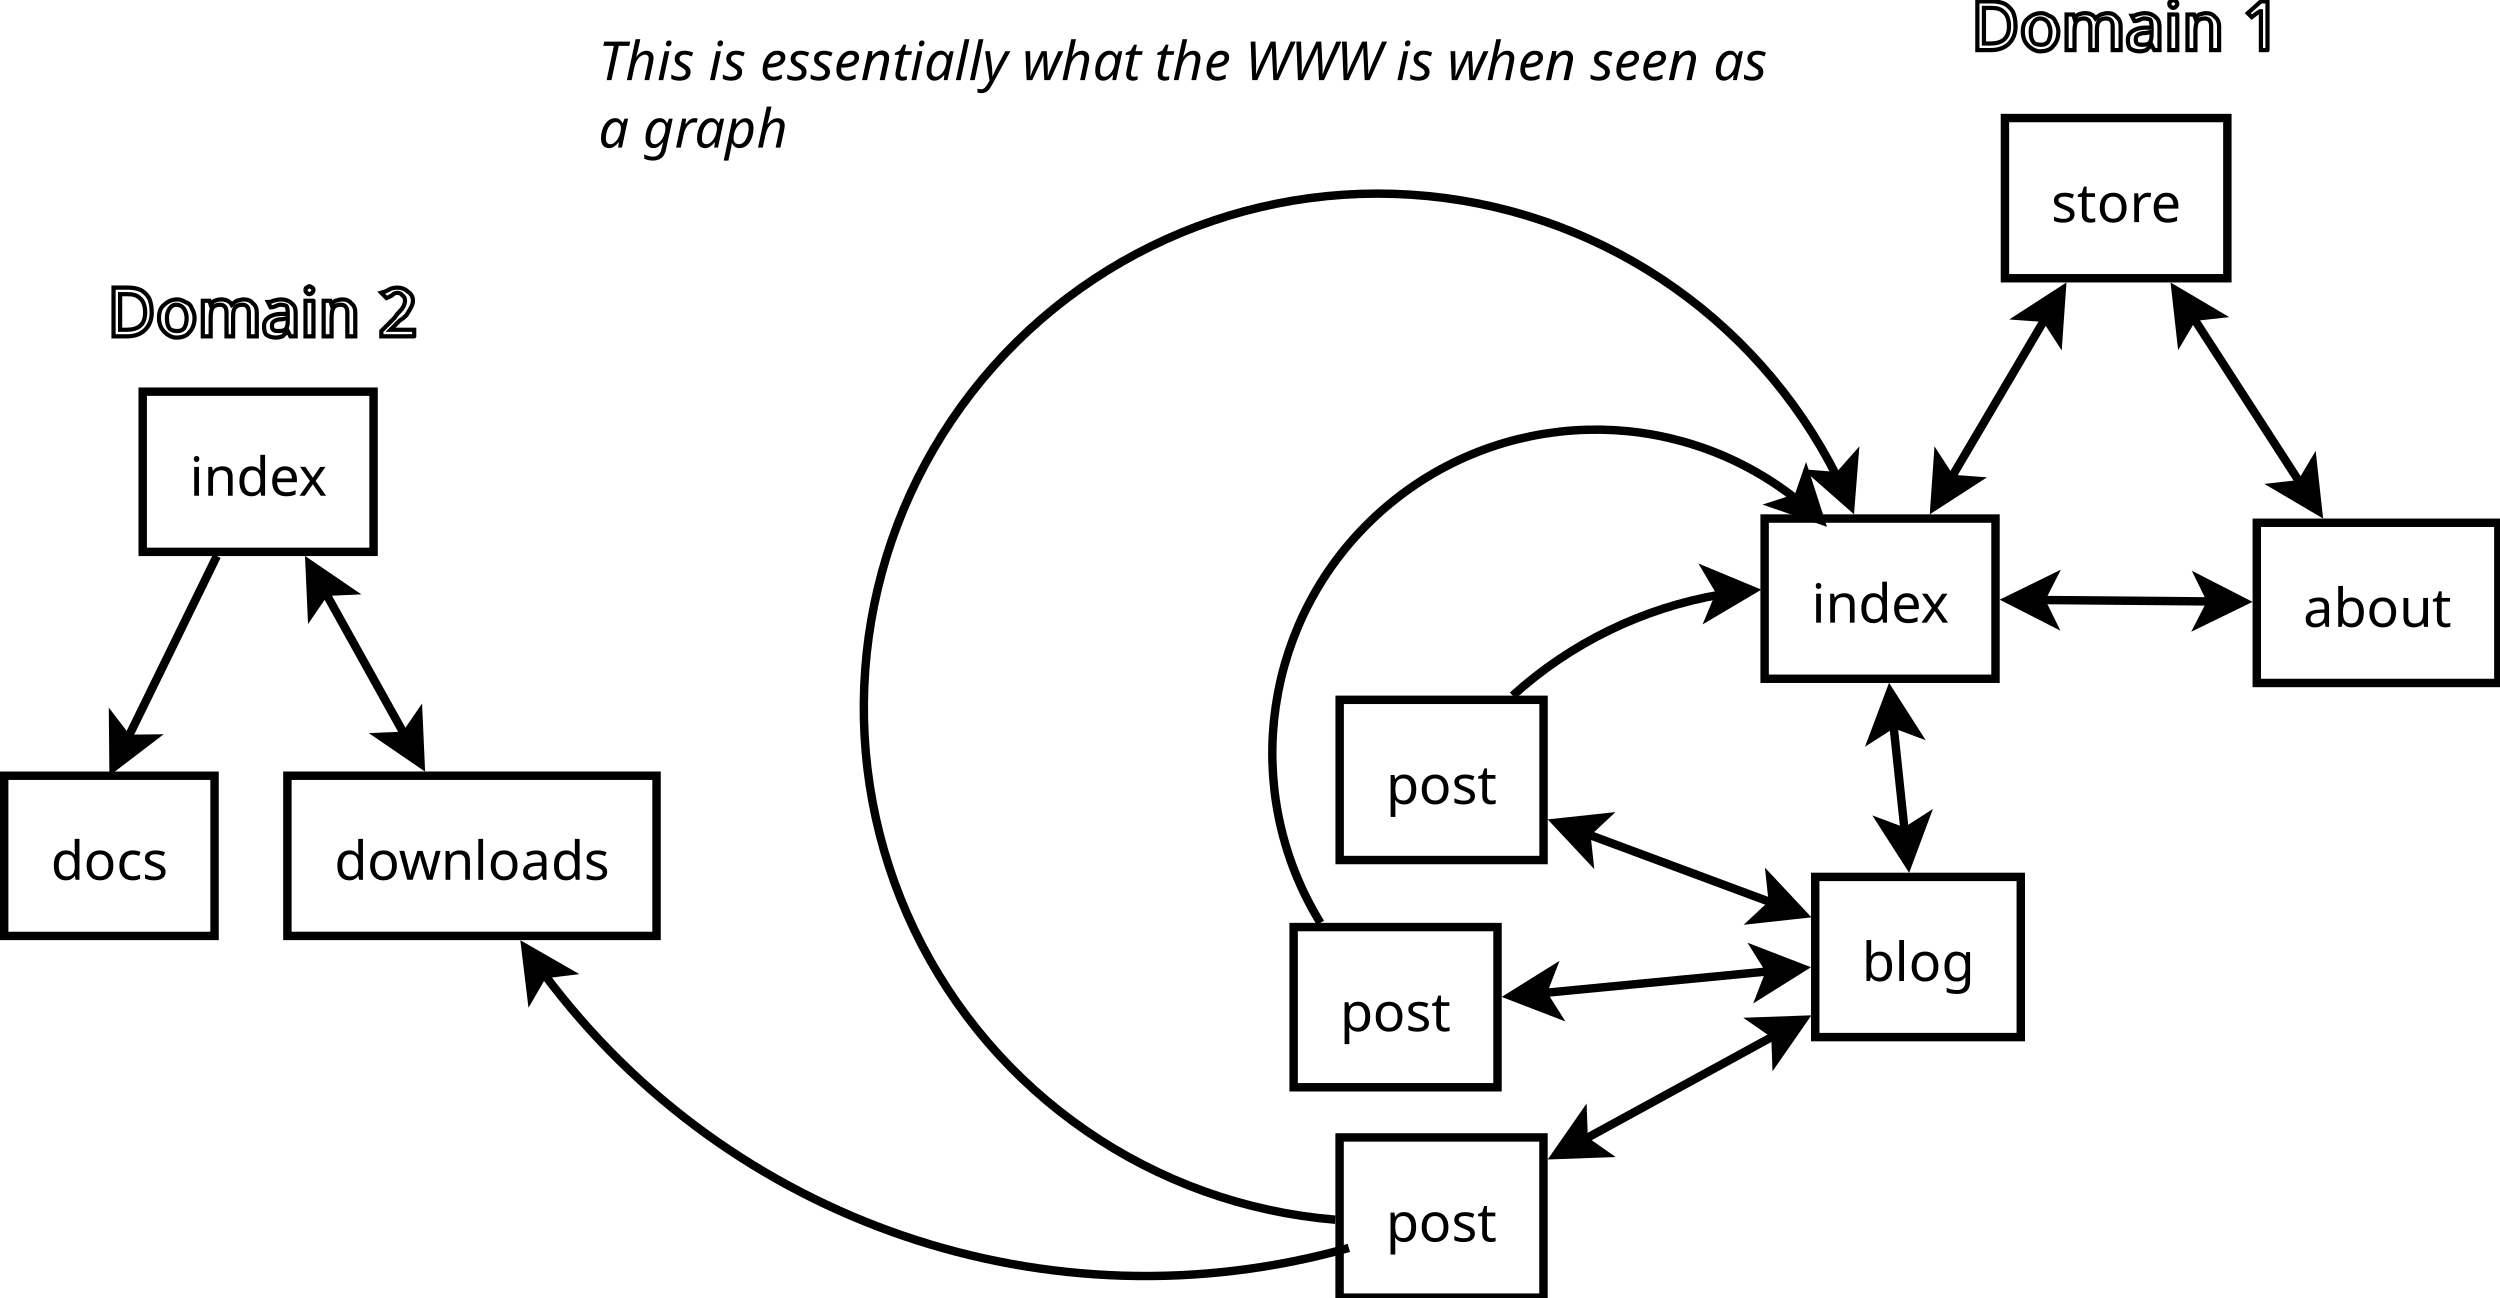 <?xml version="1.0" encoding="UTF-8"?>
<svg xmlns="http://www.w3.org/2000/svg" xmlns:xlink="http://www.w3.org/1999/xlink" width="593" height="308" viewBox="0 0 593 308">
<defs>
<g>
<g id="glyph-0-0">
<path d="M 5.547 -1.891 C 5.547 -1.223 5.297 -0.719 4.797 -0.375 C 4.305 -0.039 3.645 0.125 2.812 0.125 C 2.332 0.125 1.922 0.082 1.578 0 C 1.234 -0.07 0.93 -0.176 0.672 -0.312 L 0.672 -1.328 C 0.941 -1.191 1.27 -1.066 1.656 -0.953 C 2.039 -0.836 2.438 -0.781 2.844 -0.781 C 3.414 -0.781 3.828 -0.867 4.078 -1.047 C 4.336 -1.234 4.469 -1.484 4.469 -1.797 C 4.469 -1.961 4.422 -2.113 4.328 -2.25 C 4.234 -2.383 4.062 -2.52 3.812 -2.656 C 3.57 -2.789 3.227 -2.945 2.781 -3.125 C 2.332 -3.289 1.953 -3.457 1.641 -3.625 C 1.328 -3.801 1.082 -4.008 0.906 -4.25 C 0.738 -4.488 0.656 -4.797 0.656 -5.172 C 0.656 -5.754 0.891 -6.203 1.359 -6.516 C 1.836 -6.828 2.457 -6.984 3.219 -6.984 C 3.645 -6.984 4.035 -6.941 4.391 -6.859 C 4.754 -6.785 5.094 -6.676 5.406 -6.531 L 5.031 -5.625 C 4.738 -5.75 4.43 -5.852 4.109 -5.938 C 3.797 -6.02 3.473 -6.062 3.141 -6.062 C 2.68 -6.062 2.332 -5.988 2.094 -5.844 C 1.852 -5.695 1.734 -5.492 1.734 -5.234 C 1.734 -5.047 1.785 -4.883 1.891 -4.75 C 2.004 -4.625 2.191 -4.5 2.453 -4.375 C 2.711 -4.25 3.062 -4.098 3.5 -3.922 C 3.926 -3.766 4.289 -3.598 4.594 -3.422 C 4.906 -3.254 5.141 -3.047 5.297 -2.797 C 5.461 -2.555 5.547 -2.254 5.547 -1.891 Z M 5.547 -1.891 "/>
</g>
<g id="glyph-0-1">
<path d="M 3.375 -0.797 C 3.551 -0.797 3.727 -0.812 3.906 -0.844 C 4.082 -0.875 4.227 -0.906 4.344 -0.938 L 4.344 -0.078 C 4.219 -0.016 4.047 0.031 3.828 0.062 C 3.609 0.102 3.395 0.125 3.188 0.125 C 2.832 0.125 2.5 0.062 2.188 -0.062 C 1.883 -0.188 1.641 -0.398 1.453 -0.703 C 1.266 -1.016 1.172 -1.445 1.172 -2 L 1.172 -5.984 L 0.203 -5.984 L 0.203 -6.531 L 1.188 -6.969 L 1.641 -8.438 L 2.297 -8.438 L 2.297 -6.859 L 4.281 -6.859 L 4.281 -5.984 L 2.297 -5.984 L 2.297 -2.016 C 2.297 -1.598 2.395 -1.289 2.594 -1.094 C 2.801 -0.895 3.062 -0.797 3.375 -0.797 Z M 3.375 -0.797 "/>
</g>
<g id="glyph-0-2">
<path d="M 7.047 -3.438 C 7.047 -2.301 6.758 -1.422 6.188 -0.797 C 5.613 -0.18 4.836 0.125 3.859 0.125 C 3.242 0.125 2.695 -0.008 2.219 -0.281 C 1.75 -0.562 1.379 -0.969 1.109 -1.5 C 0.836 -2.031 0.703 -2.676 0.703 -3.438 C 0.703 -4.57 0.988 -5.445 1.562 -6.062 C 2.133 -6.676 2.91 -6.984 3.891 -6.984 C 4.516 -6.984 5.062 -6.844 5.531 -6.562 C 6.008 -6.289 6.379 -5.891 6.641 -5.359 C 6.91 -4.836 7.047 -4.195 7.047 -3.438 Z M 1.875 -3.438 C 1.875 -2.633 2.031 -1.992 2.344 -1.516 C 2.664 -1.047 3.176 -0.812 3.875 -0.812 C 4.562 -0.812 5.066 -1.047 5.391 -1.516 C 5.723 -1.992 5.891 -2.633 5.891 -3.438 C 5.891 -4.25 5.723 -4.883 5.391 -5.344 C 5.066 -5.812 4.555 -6.047 3.859 -6.047 C 3.16 -6.047 2.656 -5.812 2.344 -5.344 C 2.031 -4.883 1.875 -4.25 1.875 -3.438 Z M 1.875 -3.438 "/>
</g>
<g id="glyph-0-3">
<path d="M 4.281 -6.984 C 4.414 -6.984 4.555 -6.977 4.703 -6.969 C 4.848 -6.957 4.977 -6.938 5.094 -6.906 L 4.953 -5.875 C 4.836 -5.895 4.711 -5.914 4.578 -5.938 C 4.453 -5.957 4.328 -5.969 4.203 -5.969 C 3.859 -5.969 3.531 -5.867 3.219 -5.672 C 2.914 -5.484 2.672 -5.211 2.484 -4.859 C 2.305 -4.516 2.219 -4.113 2.219 -3.656 L 2.219 0 L 1.094 0 L 1.094 -6.859 L 2.016 -6.859 L 2.141 -5.609 L 2.188 -5.609 C 2.406 -5.984 2.691 -6.305 3.047 -6.578 C 3.398 -6.848 3.812 -6.984 4.281 -6.984 Z M 4.281 -6.984 "/>
</g>
<g id="glyph-0-4">
<path d="M 3.734 -6.984 C 4.328 -6.984 4.832 -6.852 5.25 -6.594 C 5.676 -6.344 6 -5.984 6.219 -5.516 C 6.445 -5.055 6.562 -4.516 6.562 -3.891 L 6.562 -3.219 L 1.875 -3.219 C 1.883 -2.438 2.078 -1.844 2.453 -1.438 C 2.836 -1.031 3.375 -0.828 4.062 -0.828 C 4.488 -0.828 4.867 -0.867 5.203 -0.953 C 5.547 -1.035 5.895 -1.156 6.25 -1.312 L 6.25 -0.312 C 5.906 -0.164 5.562 -0.055 5.219 0.016 C 4.875 0.086 4.469 0.125 4 0.125 C 3.352 0.125 2.781 -0.004 2.281 -0.266 C 1.781 -0.535 1.391 -0.93 1.109 -1.453 C 0.836 -1.973 0.703 -2.613 0.703 -3.375 C 0.703 -4.125 0.828 -4.766 1.078 -5.297 C 1.328 -5.836 1.68 -6.254 2.141 -6.547 C 2.598 -6.836 3.129 -6.984 3.734 -6.984 Z M 3.719 -6.062 C 3.188 -6.062 2.766 -5.891 2.453 -5.547 C 2.141 -5.203 1.953 -4.723 1.891 -4.109 L 5.391 -4.109 C 5.379 -4.691 5.238 -5.16 4.969 -5.516 C 4.707 -5.879 4.289 -6.062 3.719 -6.062 Z M 3.719 -6.062 "/>
</g>
<g id="glyph-0-5">
<path d="M 1.656 -9.438 C 1.832 -9.438 1.984 -9.375 2.109 -9.25 C 2.242 -9.133 2.312 -8.957 2.312 -8.719 C 2.312 -8.477 2.242 -8.297 2.109 -8.172 C 1.984 -8.055 1.832 -8 1.656 -8 C 1.469 -8 1.312 -8.055 1.188 -8.172 C 1.062 -8.297 1 -8.477 1 -8.719 C 1 -8.957 1.062 -9.133 1.188 -9.25 C 1.312 -9.375 1.469 -9.438 1.656 -9.438 Z M 2.219 -6.859 L 2.219 0 L 1.094 0 L 1.094 -6.859 Z M 2.219 -6.859 "/>
</g>
<g id="glyph-0-6">
<path d="M 4.391 -6.984 C 5.211 -6.984 5.832 -6.785 6.25 -6.391 C 6.664 -5.992 6.875 -5.352 6.875 -4.469 L 6.875 0 L 5.766 0 L 5.766 -4.391 C 5.766 -5.492 5.25 -6.047 4.219 -6.047 C 3.457 -6.047 2.93 -5.832 2.641 -5.406 C 2.359 -4.977 2.219 -4.363 2.219 -3.562 L 2.219 0 L 1.094 0 L 1.094 -6.859 L 2 -6.859 L 2.156 -5.922 L 2.234 -5.922 C 2.453 -6.285 2.754 -6.551 3.141 -6.719 C 3.535 -6.895 3.953 -6.984 4.391 -6.984 Z M 4.391 -6.984 "/>
</g>
<g id="glyph-0-7">
<path d="M 3.516 0.125 C 2.66 0.125 1.977 -0.172 1.469 -0.766 C 0.957 -1.359 0.703 -2.242 0.703 -3.422 C 0.703 -4.598 0.957 -5.484 1.469 -6.078 C 1.988 -6.68 2.676 -6.984 3.531 -6.984 C 4.062 -6.984 4.492 -6.883 4.828 -6.688 C 5.172 -6.5 5.445 -6.258 5.656 -5.969 L 5.734 -5.969 C 5.723 -6.082 5.707 -6.25 5.688 -6.469 C 5.664 -6.688 5.656 -6.859 5.656 -6.984 L 5.656 -9.719 L 6.781 -9.719 L 6.781 0 L 5.875 0 L 5.703 -0.922 L 5.656 -0.922 C 5.445 -0.629 5.172 -0.379 4.828 -0.172 C 4.492 0.023 4.055 0.125 3.516 0.125 Z M 3.703 -0.812 C 4.422 -0.812 4.926 -1.008 5.219 -1.406 C 5.52 -1.801 5.672 -2.398 5.672 -3.203 L 5.672 -3.406 C 5.672 -4.258 5.531 -4.91 5.25 -5.359 C 4.969 -5.816 4.445 -6.047 3.688 -6.047 C 3.082 -6.047 2.629 -5.805 2.328 -5.328 C 2.023 -4.848 1.875 -4.203 1.875 -3.391 C 1.875 -2.566 2.023 -1.93 2.328 -1.484 C 2.629 -1.035 3.086 -0.812 3.703 -0.812 Z M 3.703 -0.812 "/>
</g>
<g id="glyph-0-8">
<path d="M 2.719 -3.5 L 0.344 -6.859 L 1.625 -6.859 L 3.391 -4.281 L 5.141 -6.859 L 6.406 -6.859 L 4.047 -3.5 L 6.547 0 L 5.266 0 L 3.391 -2.734 L 1.5 0 L 0.234 0 Z M 2.719 -3.5 "/>
</g>
<g id="glyph-0-9">
<path d="M 3.688 -6.969 C 4.52 -6.969 5.133 -6.785 5.531 -6.422 C 5.938 -6.055 6.141 -5.473 6.141 -4.672 L 6.141 0 L 5.328 0 L 5.109 -0.969 L 5.062 -0.969 C 4.758 -0.594 4.441 -0.316 4.109 -0.141 C 3.785 0.035 3.332 0.125 2.75 0.125 C 2.125 0.125 1.609 -0.035 1.203 -0.359 C 0.797 -0.691 0.594 -1.207 0.594 -1.906 C 0.594 -2.594 0.859 -3.117 1.391 -3.484 C 1.93 -3.859 2.758 -4.062 3.875 -4.094 L 5.047 -4.141 L 5.047 -4.547 C 5.047 -5.117 4.922 -5.516 4.672 -5.734 C 4.422 -5.953 4.07 -6.062 3.625 -6.062 C 3.258 -6.062 2.914 -6.008 2.594 -5.906 C 2.27 -5.801 1.969 -5.68 1.688 -5.547 L 1.344 -6.391 C 1.645 -6.547 2 -6.68 2.406 -6.797 C 2.812 -6.91 3.238 -6.969 3.688 -6.969 Z M 4.016 -3.312 C 3.16 -3.281 2.566 -3.145 2.234 -2.906 C 1.91 -2.664 1.75 -2.328 1.75 -1.891 C 1.75 -1.504 1.863 -1.223 2.094 -1.047 C 2.332 -0.867 2.633 -0.781 3 -0.781 C 3.582 -0.781 4.066 -0.938 4.453 -1.25 C 4.836 -1.57 5.031 -2.066 5.031 -2.734 L 5.031 -3.359 Z M 4.016 -3.312 "/>
</g>
<g id="glyph-0-10">
<path d="M 2.219 -7.359 C 2.219 -7.066 2.207 -6.797 2.188 -6.547 C 2.176 -6.297 2.164 -6.098 2.156 -5.953 L 2.219 -5.953 C 2.414 -6.242 2.68 -6.484 3.016 -6.672 C 3.359 -6.867 3.801 -6.969 4.344 -6.969 C 5.195 -6.969 5.879 -6.672 6.391 -6.078 C 6.91 -5.492 7.172 -4.609 7.172 -3.422 C 7.172 -2.242 6.91 -1.359 6.391 -0.766 C 5.867 -0.172 5.188 0.125 4.344 0.125 C 3.801 0.125 3.359 0.031 3.016 -0.156 C 2.68 -0.352 2.414 -0.594 2.219 -0.875 L 2.125 -0.875 L 1.891 0 L 1.094 0 L 1.094 -9.719 L 2.219 -9.719 Z M 4.141 -6.047 C 3.422 -6.047 2.922 -5.832 2.641 -5.406 C 2.359 -4.988 2.219 -4.344 2.219 -3.469 L 2.219 -3.422 C 2.219 -2.578 2.352 -1.93 2.625 -1.484 C 2.906 -1.035 3.422 -0.812 4.172 -0.812 C 4.785 -0.812 5.242 -1.035 5.547 -1.484 C 5.848 -1.93 6 -2.582 6 -3.438 C 6 -5.176 5.379 -6.047 4.141 -6.047 Z M 4.141 -6.047 "/>
</g>
<g id="glyph-0-11">
<path d="M 6.828 -6.859 L 6.828 0 L 5.906 0 L 5.734 -0.906 L 5.688 -0.906 C 5.457 -0.551 5.145 -0.289 4.75 -0.125 C 4.363 0.039 3.945 0.125 3.5 0.125 C 2.676 0.125 2.055 -0.07 1.641 -0.469 C 1.223 -0.863 1.016 -1.5 1.016 -2.375 L 1.016 -6.859 L 2.156 -6.859 L 2.156 -2.438 C 2.156 -1.352 2.66 -0.812 3.672 -0.812 C 4.43 -0.812 4.957 -1.02 5.25 -1.438 C 5.539 -1.863 5.688 -2.477 5.688 -3.281 L 5.688 -6.859 Z M 6.828 -6.859 "/>
</g>
<g id="glyph-0-12">
<path d="M 2.219 0 L 1.094 0 L 1.094 -9.719 L 2.219 -9.719 Z M 2.219 0 "/>
</g>
<g id="glyph-0-13">
<path d="M 3.516 -6.984 C 3.973 -6.984 4.379 -6.895 4.734 -6.719 C 5.098 -6.551 5.41 -6.297 5.672 -5.953 L 5.734 -5.953 L 5.891 -6.859 L 6.781 -6.859 L 6.781 0.109 C 6.781 1.098 6.531 1.836 6.031 2.328 C 5.531 2.828 4.758 3.078 3.719 3.078 C 2.707 3.078 1.879 2.93 1.234 2.641 L 1.234 1.594 C 1.91 1.957 2.758 2.141 3.781 2.141 C 4.363 2.141 4.82 1.961 5.156 1.609 C 5.5 1.266 5.672 0.797 5.672 0.203 L 5.672 -0.062 C 5.672 -0.164 5.672 -0.312 5.672 -0.5 C 5.68 -0.695 5.691 -0.832 5.703 -0.906 L 5.656 -0.906 C 5.195 -0.219 4.488 0.125 3.531 0.125 C 2.645 0.125 1.953 -0.18 1.453 -0.797 C 0.953 -1.422 0.703 -2.297 0.703 -3.422 C 0.703 -4.516 0.953 -5.379 1.453 -6.016 C 1.953 -6.66 2.641 -6.984 3.516 -6.984 Z M 3.672 -6.047 C 3.098 -6.047 2.656 -5.816 2.344 -5.359 C 2.031 -4.898 1.875 -4.25 1.875 -3.406 C 1.875 -2.562 2.023 -1.914 2.328 -1.469 C 2.641 -1.02 3.098 -0.797 3.703 -0.797 C 4.391 -0.797 4.891 -0.977 5.203 -1.344 C 5.523 -1.719 5.688 -2.316 5.688 -3.141 L 5.688 -3.422 C 5.688 -4.359 5.52 -5.031 5.188 -5.438 C 4.863 -5.844 4.359 -6.047 3.672 -6.047 Z M 3.672 -6.047 "/>
</g>
<g id="glyph-0-14">
<path d="M 4.344 -6.984 C 5.195 -6.984 5.879 -6.688 6.391 -6.094 C 6.91 -5.508 7.172 -4.625 7.172 -3.438 C 7.172 -2.27 6.91 -1.383 6.391 -0.781 C 5.879 -0.176 5.195 0.125 4.344 0.125 C 3.812 0.125 3.375 0.023 3.031 -0.172 C 2.688 -0.367 2.414 -0.602 2.219 -0.875 L 2.141 -0.875 C 2.148 -0.727 2.164 -0.539 2.188 -0.312 C 2.207 -0.094 2.219 0.094 2.219 0.25 L 2.219 3.078 L 1.094 3.078 L 1.094 -6.859 L 2.016 -6.859 L 2.156 -5.922 L 2.219 -5.922 C 2.414 -6.223 2.68 -6.473 3.016 -6.672 C 3.348 -6.879 3.789 -6.984 4.344 -6.984 Z M 4.141 -6.047 C 3.441 -6.047 2.945 -5.848 2.656 -5.453 C 2.375 -5.055 2.227 -4.457 2.219 -3.656 L 2.219 -3.438 C 2.219 -2.594 2.352 -1.941 2.625 -1.484 C 2.906 -1.035 3.422 -0.812 4.172 -0.812 C 4.586 -0.812 4.93 -0.926 5.203 -1.156 C 5.473 -1.383 5.672 -1.695 5.797 -2.094 C 5.93 -2.488 6 -2.941 6 -3.453 C 6 -4.234 5.848 -4.859 5.547 -5.328 C 5.242 -5.805 4.773 -6.047 4.141 -6.047 Z M 4.141 -6.047 "/>
</g>
<g id="glyph-0-15">
<path d="M 3.844 0.125 C 3.238 0.125 2.695 0.004 2.219 -0.234 C 1.75 -0.484 1.379 -0.867 1.109 -1.391 C 0.836 -1.91 0.703 -2.578 0.703 -3.391 C 0.703 -4.234 0.844 -4.922 1.125 -5.453 C 1.406 -5.984 1.785 -6.367 2.266 -6.609 C 2.754 -6.859 3.305 -6.984 3.922 -6.984 C 4.266 -6.984 4.598 -6.945 4.922 -6.875 C 5.242 -6.801 5.508 -6.711 5.719 -6.609 L 5.375 -5.688 C 5.164 -5.758 4.926 -5.828 4.656 -5.891 C 4.383 -5.961 4.129 -6 3.891 -6 C 2.547 -6 1.875 -5.133 1.875 -3.406 C 1.875 -2.57 2.035 -1.938 2.359 -1.5 C 2.691 -1.062 3.18 -0.844 3.828 -0.844 C 4.203 -0.844 4.531 -0.879 4.812 -0.953 C 5.102 -1.035 5.367 -1.129 5.609 -1.234 L 5.609 -0.25 C 5.379 -0.125 5.125 -0.031 4.844 0.031 C 4.562 0.094 4.227 0.125 3.844 0.125 Z M 3.844 0.125 "/>
</g>
<g id="glyph-0-16">
<path d="M 5.516 -3.875 C 5.398 -4.227 5.301 -4.57 5.219 -4.906 C 5.145 -5.238 5.086 -5.5 5.047 -5.688 L 4.984 -5.688 C 4.953 -5.5 4.895 -5.238 4.812 -4.906 C 4.738 -4.57 4.645 -4.223 4.531 -3.859 L 3.297 -0.016 L 2.016 -0.016 L 0.141 -6.875 L 1.312 -6.875 L 2.25 -3.219 C 2.344 -2.844 2.43 -2.469 2.516 -2.094 C 2.609 -1.719 2.672 -1.41 2.703 -1.172 L 2.75 -1.172 C 2.781 -1.305 2.816 -1.477 2.859 -1.688 C 2.91 -1.906 2.969 -2.129 3.031 -2.359 C 3.094 -2.598 3.156 -2.812 3.219 -3 L 4.422 -6.875 L 5.656 -6.875 L 6.828 -3 C 6.922 -2.719 7.016 -2.406 7.109 -2.062 C 7.203 -1.719 7.266 -1.422 7.297 -1.172 L 7.344 -1.172 C 7.375 -1.391 7.43 -1.688 7.516 -2.062 C 7.609 -2.438 7.707 -2.82 7.812 -3.219 L 8.766 -6.875 L 9.922 -6.875 L 8.016 -0.016 L 6.688 -0.016 Z M 5.516 -3.875 "/>
</g>
<g id="glyph-1-0">
<path d="M 1.938 0 L 3.656 -8.125 L 1.156 -8.125 L 1.375 -9.141 L 7.531 -9.141 L 7.328 -8.125 L 4.828 -8.125 L 3.094 0 Z M 1.938 0 "/>
</g>
<g id="glyph-1-1">
<path d="M 0.359 0 L 2.422 -9.719 L 3.547 -9.719 L 3 -7.203 C 2.945 -6.953 2.879 -6.688 2.797 -6.406 C 2.723 -6.125 2.648 -5.848 2.578 -5.578 L 2.656 -5.578 C 2.812 -5.797 3 -6.008 3.219 -6.219 C 3.445 -6.438 3.703 -6.613 3.984 -6.75 C 4.273 -6.895 4.602 -6.969 4.969 -6.969 C 5.5 -6.969 5.914 -6.82 6.219 -6.531 C 6.531 -6.238 6.688 -5.801 6.688 -5.219 C 6.688 -5.062 6.672 -4.895 6.641 -4.719 C 6.617 -4.551 6.586 -4.367 6.547 -4.172 L 5.656 0 L 4.531 0 L 5.438 -4.297 C 5.508 -4.68 5.547 -4.961 5.547 -5.141 C 5.547 -5.422 5.473 -5.641 5.328 -5.797 C 5.191 -5.961 4.969 -6.047 4.656 -6.047 C 4.363 -6.047 4.051 -5.941 3.719 -5.734 C 3.383 -5.535 3.07 -5.207 2.781 -4.75 C 2.5 -4.301 2.273 -3.703 2.109 -2.953 L 1.484 0 Z M 0.359 0 "/>
</g>
<g id="glyph-1-2">
<path d="M 2.719 -8 C 2.539 -8 2.395 -8.051 2.281 -8.156 C 2.164 -8.258 2.109 -8.406 2.109 -8.594 C 2.109 -8.82 2.176 -9.016 2.312 -9.172 C 2.445 -9.336 2.629 -9.422 2.859 -9.422 C 3.254 -9.422 3.453 -9.227 3.453 -8.844 C 3.453 -8.582 3.375 -8.375 3.219 -8.219 C 3.07 -8.07 2.906 -8 2.719 -8 Z M 0.359 0 L 1.812 -6.859 L 2.938 -6.859 L 1.484 0 Z M 0.359 0 "/>
</g>
<g id="glyph-1-3">
<path d="M 1.984 0.125 C 1.566 0.125 1.203 0.082 0.891 0 C 0.578 -0.07 0.301 -0.176 0.062 -0.312 L 0.062 -1.344 C 0.281 -1.207 0.555 -1.082 0.891 -0.969 C 1.234 -0.852 1.582 -0.797 1.938 -0.797 C 2.445 -0.797 2.832 -0.895 3.094 -1.094 C 3.363 -1.289 3.5 -1.551 3.5 -1.875 C 3.5 -2.113 3.414 -2.316 3.25 -2.484 C 3.082 -2.648 2.781 -2.859 2.344 -3.109 C 1.852 -3.379 1.484 -3.66 1.234 -3.953 C 0.992 -4.242 0.875 -4.609 0.875 -5.047 C 0.875 -5.617 1.082 -6.082 1.5 -6.438 C 1.926 -6.801 2.492 -6.984 3.203 -6.984 C 3.617 -6.984 4.004 -6.93 4.359 -6.828 C 4.711 -6.734 5.016 -6.629 5.266 -6.516 L 4.906 -5.625 C 4.688 -5.719 4.441 -5.812 4.172 -5.906 C 3.898 -6 3.578 -6.047 3.203 -6.047 C 2.836 -6.047 2.547 -5.957 2.328 -5.781 C 2.109 -5.602 2 -5.379 2 -5.109 C 2 -4.879 2.07 -4.68 2.219 -4.516 C 2.363 -4.359 2.664 -4.156 3.125 -3.906 C 3.414 -3.727 3.676 -3.555 3.906 -3.391 C 4.133 -3.223 4.312 -3.023 4.438 -2.797 C 4.57 -2.578 4.641 -2.305 4.641 -1.984 C 4.641 -1.297 4.398 -0.77 3.922 -0.406 C 3.441 -0.051 2.797 0.125 1.984 0.125 Z M 1.984 0.125 "/>
</g>
<g id="glyph-1-4">
</g>
<g id="glyph-1-5">
<path d="M 3.094 0.125 C 2.301 0.125 1.688 -0.102 1.25 -0.562 C 0.82 -1.031 0.609 -1.66 0.609 -2.453 C 0.609 -3.004 0.688 -3.547 0.844 -4.078 C 1.008 -4.609 1.238 -5.094 1.531 -5.531 C 1.832 -5.969 2.191 -6.316 2.609 -6.578 C 3.035 -6.848 3.516 -6.984 4.047 -6.984 C 4.691 -6.984 5.176 -6.844 5.5 -6.562 C 5.832 -6.281 6 -5.891 6 -5.391 C 6 -4.941 5.859 -4.535 5.578 -4.172 C 5.305 -3.805 4.875 -3.516 4.281 -3.297 C 3.695 -3.078 2.938 -2.969 2 -2.969 L 1.781 -2.969 C 1.77 -2.895 1.758 -2.812 1.75 -2.719 C 1.75 -2.633 1.75 -2.562 1.75 -2.5 C 1.75 -1.977 1.875 -1.566 2.125 -1.266 C 2.383 -0.961 2.773 -0.812 3.297 -0.812 C 3.617 -0.812 3.926 -0.859 4.219 -0.953 C 4.508 -1.047 4.828 -1.172 5.172 -1.328 L 5.172 -0.375 C 4.848 -0.227 4.531 -0.109 4.219 -0.016 C 3.906 0.078 3.531 0.125 3.094 0.125 Z M 2.031 -3.875 C 2.539 -3.875 3.016 -3.914 3.453 -4 C 3.891 -4.094 4.238 -4.242 4.5 -4.453 C 4.77 -4.66 4.906 -4.941 4.906 -5.297 C 4.906 -5.516 4.828 -5.691 4.672 -5.828 C 4.523 -5.973 4.297 -6.047 3.984 -6.047 C 3.566 -6.047 3.172 -5.852 2.797 -5.469 C 2.422 -5.094 2.133 -4.562 1.938 -3.875 Z M 2.031 -3.875 "/>
</g>
<g id="glyph-1-6">
<path d="M 0.312 0 L 1.781 -6.891 L 2.781 -6.891 L 2.641 -5.625 L 2.656 -5.625 C 2.812 -5.844 3 -6.055 3.219 -6.266 C 3.438 -6.484 3.691 -6.664 3.984 -6.812 C 4.273 -6.957 4.602 -7.031 4.969 -7.031 C 5.52 -7.031 5.953 -6.875 6.266 -6.562 C 6.578 -6.258 6.734 -5.836 6.734 -5.297 C 6.734 -5.098 6.719 -4.895 6.688 -4.688 C 6.656 -4.488 6.625 -4.312 6.594 -4.156 L 5.688 0 L 4.484 0 L 5.406 -4.312 C 5.445 -4.508 5.477 -4.672 5.5 -4.797 C 5.52 -4.93 5.531 -5.062 5.531 -5.188 C 5.531 -5.727 5.238 -6 4.656 -6 C 4.375 -6 4.066 -5.898 3.734 -5.703 C 3.41 -5.504 3.102 -5.18 2.812 -4.734 C 2.531 -4.297 2.312 -3.703 2.156 -2.953 L 1.516 0 Z M 0.312 0 "/>
</g>
<g id="glyph-1-7">
<path d="M 2.375 0.125 C 1.906 0.125 1.516 0.016 1.203 -0.203 C 0.891 -0.422 0.734 -0.812 0.734 -1.375 C 0.734 -1.645 0.77 -1.945 0.844 -2.281 L 1.625 -6 L 0.562 -6 L 0.672 -6.516 L 1.812 -7 L 2.609 -8.422 L 3.281 -8.422 L 2.938 -6.859 L 4.656 -6.859 L 4.484 -6 L 2.766 -6 L 1.969 -2.266 C 1.945 -2.148 1.922 -2.02 1.891 -1.875 C 1.867 -1.738 1.859 -1.613 1.859 -1.5 C 1.859 -1.301 1.91 -1.133 2.016 -1 C 2.117 -0.863 2.289 -0.797 2.531 -0.797 C 2.688 -0.797 2.836 -0.812 2.984 -0.844 C 3.129 -0.875 3.281 -0.91 3.438 -0.953 L 3.438 -0.109 C 3.332 -0.055 3.176 -0.004 2.969 0.047 C 2.758 0.098 2.562 0.125 2.375 0.125 Z M 2.375 0.125 "/>
</g>
<g id="glyph-1-8">
<path d="M 2.469 0.125 C 1.926 0.125 1.477 -0.07 1.125 -0.469 C 0.781 -0.863 0.609 -1.445 0.609 -2.219 C 0.609 -2.852 0.691 -3.457 0.859 -4.031 C 1.023 -4.613 1.258 -5.125 1.562 -5.562 C 1.863 -6 2.219 -6.344 2.625 -6.594 C 3.031 -6.852 3.484 -6.984 3.984 -6.984 C 4.43 -6.984 4.797 -6.863 5.078 -6.625 C 5.359 -6.383 5.566 -6.109 5.703 -5.797 L 5.766 -5.797 L 6.188 -6.859 L 7.031 -6.859 L 5.578 0 L 4.688 0 L 4.844 -1.266 L 4.797 -1.266 C 4.504 -0.891 4.16 -0.562 3.766 -0.281 C 3.379 -0.008 2.945 0.125 2.469 0.125 Z M 2.844 -0.812 C 3.156 -0.812 3.461 -0.926 3.766 -1.156 C 4.066 -1.383 4.344 -1.691 4.594 -2.078 C 4.844 -2.473 5.031 -2.914 5.156 -3.406 C 5.227 -3.656 5.273 -3.883 5.297 -4.094 C 5.316 -4.301 5.328 -4.492 5.328 -4.672 C 5.328 -5.066 5.211 -5.395 4.984 -5.656 C 4.766 -5.914 4.469 -6.047 4.094 -6.047 C 3.758 -6.047 3.453 -5.938 3.172 -5.719 C 2.891 -5.508 2.641 -5.223 2.422 -4.859 C 2.211 -4.504 2.051 -4.094 1.938 -3.625 C 1.82 -3.164 1.766 -2.688 1.766 -2.188 C 1.766 -1.727 1.859 -1.383 2.047 -1.156 C 2.234 -0.926 2.5 -0.812 2.844 -0.812 Z M 2.844 -0.812 "/>
</g>
<g id="glyph-1-9">
<path d="M 0.344 0 L 2.422 -9.719 L 3.547 -9.719 L 1.469 0 Z M 0.344 0 "/>
</g>
<g id="glyph-1-10">
<path d="M -0.312 3.078 C -0.52 3.078 -0.691 3.062 -0.828 3.031 C -0.961 3.008 -1.086 2.977 -1.203 2.938 L -1.203 2.031 C -1.086 2.062 -0.957 2.086 -0.812 2.109 C -0.676 2.141 -0.535 2.156 -0.391 2.156 C -0.035 2.156 0.258 2.047 0.5 1.828 C 0.75 1.617 0.984 1.305 1.203 0.891 L 1.656 0.109 L 0.609 -6.859 L 1.734 -6.859 L 2.188 -3.469 C 2.227 -3.195 2.258 -2.895 2.281 -2.562 C 2.301 -2.238 2.316 -1.926 2.328 -1.625 C 2.348 -1.332 2.359 -1.098 2.359 -0.922 L 2.391 -0.922 C 2.453 -1.055 2.539 -1.258 2.656 -1.531 C 2.77 -1.801 2.895 -2.082 3.031 -2.375 C 3.164 -2.664 3.285 -2.906 3.391 -3.094 L 5.391 -6.859 L 6.594 -6.859 L 2.234 1.156 C 1.898 1.789 1.539 2.27 1.156 2.594 C 0.781 2.914 0.289 3.078 -0.312 3.078 Z M -0.312 3.078 "/>
</g>
<g id="glyph-1-11">
<path d="M 1.016 0 L 0.734 -6.859 L 1.828 -6.859 L 1.938 -3.203 C 1.945 -2.734 1.941 -2.305 1.922 -1.922 C 1.91 -1.547 1.895 -1.234 1.875 -0.984 L 1.938 -0.984 C 2 -1.16 2.078 -1.367 2.172 -1.609 C 2.266 -1.859 2.363 -2.102 2.469 -2.344 C 2.582 -2.594 2.68 -2.805 2.766 -2.984 L 4.562 -6.859 L 5.781 -6.859 L 6 -3.188 C 6.008 -2.875 6.02 -2.508 6.031 -2.094 C 6.039 -1.676 6.035 -1.305 6.016 -0.984 L 6.062 -0.984 C 6.176 -1.305 6.316 -1.688 6.484 -2.125 C 6.66 -2.57 6.848 -3.031 7.047 -3.5 L 8.547 -6.859 L 9.734 -6.859 L 6.562 0 L 5.203 0 L 5.016 -3.719 C 4.992 -4.051 4.984 -4.375 4.984 -4.688 C 4.992 -5.008 5 -5.367 5 -5.766 L 4.953 -5.766 C 4.836 -5.453 4.723 -5.16 4.609 -4.891 C 4.492 -4.617 4.336 -4.27 4.141 -3.844 L 2.344 0 Z M 1.016 0 "/>
</g>
<g id="glyph-1-12">
<path d="M 1.75 0 L 1.375 -9.141 L 2.5 -9.141 L 2.672 -3.578 C 2.691 -3.223 2.691 -2.859 2.672 -2.484 C 2.66 -2.109 2.645 -1.75 2.625 -1.406 L 2.656 -1.406 C 2.781 -1.738 2.926 -2.117 3.094 -2.547 C 3.27 -2.984 3.445 -3.391 3.625 -3.766 L 6.125 -9.141 L 7.297 -9.141 L 7.547 -3.781 C 7.578 -3.383 7.594 -2.969 7.594 -2.531 C 7.602 -2.094 7.602 -1.719 7.594 -1.406 L 7.641 -1.406 C 7.754 -1.727 7.879 -2.082 8.016 -2.469 C 8.148 -2.852 8.297 -3.234 8.453 -3.609 L 10.859 -9.141 L 12.062 -9.141 L 7.922 0 L 6.75 0 L 6.469 -5.891 C 6.457 -6.172 6.445 -6.469 6.438 -6.781 C 6.426 -7.102 6.422 -7.398 6.422 -7.672 L 6.391 -7.672 C 6.297 -7.41 6.191 -7.145 6.078 -6.875 C 5.973 -6.613 5.82 -6.27 5.625 -5.844 L 2.938 0 Z M 1.75 0 "/>
</g>
<g id="glyph-1-13">
<path d="M 2.375 3.078 C 1.957 3.078 1.57 3.035 1.219 2.953 C 0.863 2.867 0.562 2.766 0.312 2.641 L 0.312 1.594 C 0.539 1.727 0.844 1.852 1.219 1.969 C 1.602 2.082 1.977 2.141 2.344 2.141 C 2.875 2.141 3.305 2.008 3.641 1.75 C 3.984 1.5 4.223 1.07 4.359 0.469 L 4.484 -0.016 C 4.523 -0.211 4.578 -0.43 4.641 -0.672 C 4.703 -0.91 4.754 -1.109 4.797 -1.266 L 4.75 -1.266 C 4.457 -0.891 4.125 -0.562 3.75 -0.281 C 3.383 -0.008 2.961 0.125 2.484 0.125 C 1.93 0.125 1.477 -0.07 1.125 -0.469 C 0.781 -0.863 0.609 -1.445 0.609 -2.219 C 0.609 -2.832 0.688 -3.426 0.844 -4 C 1 -4.57 1.223 -5.082 1.516 -5.531 C 1.805 -5.977 2.16 -6.332 2.578 -6.594 C 2.992 -6.852 3.461 -6.984 3.984 -6.984 C 4.441 -6.984 4.812 -6.863 5.094 -6.625 C 5.375 -6.383 5.582 -6.109 5.719 -5.797 L 5.766 -5.797 L 6.188 -6.859 L 7.047 -6.859 L 5.484 0.391 C 5.285 1.359 4.922 2.047 4.391 2.453 C 3.867 2.867 3.195 3.078 2.375 3.078 Z M 2.859 -0.812 C 3.141 -0.812 3.426 -0.914 3.719 -1.125 C 4.008 -1.344 4.273 -1.629 4.516 -1.984 C 4.766 -2.348 4.961 -2.758 5.109 -3.219 C 5.254 -3.688 5.328 -4.164 5.328 -4.656 C 5.328 -5.062 5.227 -5.395 5.031 -5.656 C 4.844 -5.914 4.52 -6.047 4.062 -6.047 C 3.727 -6.047 3.422 -5.938 3.141 -5.719 C 2.859 -5.5 2.613 -5.203 2.406 -4.828 C 2.195 -4.461 2.035 -4.051 1.922 -3.594 C 1.816 -3.133 1.766 -2.664 1.766 -2.188 C 1.766 -1.27 2.129 -0.812 2.859 -0.812 Z M 2.859 -0.812 "/>
</g>
<g id="glyph-1-14">
<path d="M 0.359 0 L 1.812 -6.859 L 2.734 -6.859 L 2.594 -5.594 L 2.656 -5.594 C 2.844 -5.832 3.031 -6.055 3.219 -6.266 C 3.414 -6.473 3.641 -6.645 3.891 -6.781 C 4.141 -6.914 4.426 -6.984 4.75 -6.984 C 4.863 -6.984 4.988 -6.977 5.125 -6.969 C 5.258 -6.957 5.379 -6.93 5.484 -6.891 L 5.25 -5.891 C 5.02 -5.941 4.801 -5.969 4.594 -5.969 C 4.164 -5.969 3.785 -5.828 3.453 -5.547 C 3.117 -5.266 2.844 -4.906 2.625 -4.469 C 2.406 -4.031 2.25 -3.586 2.156 -3.141 L 1.484 0 Z M 0.359 0 "/>
</g>
<g id="glyph-1-15">
<path d="M -0.281 3.078 L 1.812 -6.859 L 2.734 -6.859 L 2.578 -5.578 L 2.641 -5.578 C 2.93 -5.953 3.266 -6.273 3.641 -6.547 C 4.016 -6.828 4.441 -6.969 4.922 -6.969 C 5.484 -6.969 5.93 -6.77 6.266 -6.375 C 6.609 -5.988 6.781 -5.406 6.781 -4.625 C 6.781 -4.008 6.703 -3.414 6.547 -2.844 C 6.398 -2.27 6.18 -1.758 5.891 -1.312 C 5.598 -0.863 5.242 -0.508 4.828 -0.25 C 4.41 0 3.945 0.125 3.438 0.125 C 2.977 0.125 2.609 0.008 2.328 -0.219 C 2.047 -0.457 1.832 -0.734 1.688 -1.047 L 1.625 -1.047 C 1.613 -0.91 1.594 -0.719 1.562 -0.469 C 1.531 -0.227 1.492 -0.035 1.453 0.109 L 0.828 3.078 Z M 3.359 -0.812 C 3.691 -0.812 4 -0.914 4.281 -1.125 C 4.562 -1.344 4.801 -1.633 5 -2 C 5.207 -2.375 5.363 -2.789 5.469 -3.25 C 5.57 -3.707 5.625 -4.176 5.625 -4.656 C 5.625 -5.582 5.266 -6.047 4.547 -6.047 C 4.266 -6.047 3.973 -5.938 3.672 -5.719 C 3.379 -5.508 3.109 -5.227 2.859 -4.875 C 2.617 -4.52 2.422 -4.109 2.266 -3.641 C 2.117 -3.18 2.047 -2.695 2.047 -2.188 C 2.047 -1.781 2.148 -1.445 2.359 -1.188 C 2.578 -0.938 2.91 -0.812 3.359 -0.812 Z M 3.359 -0.812 "/>
</g>
</g>
</defs>
<rect x="-59.3" y="-30.8" width="711.6" height="369.6" fill="rgb(100%, 100%, 100%)" fill-opacity="1"/>
<path fill-rule="evenodd" fill="rgb(100%, 100%, 100%)" fill-opacity="1" stroke-width="0.1" stroke-linecap="butt" stroke-linejoin="miter" stroke="rgb(0%, 0%, 0%)" stroke-opacity="1" stroke-miterlimit="10" d="M 24.931 6.6 L 27.569 6.6 L 27.569 8.5 L 24.931 8.5 Z M 24.931 6.6 " transform="matrix(20, 0, 0, 20, -23.05, -104)"/>
<g fill="rgb(0%, 0%, 0%)" fill-opacity="1">
<use xlink:href="#glyph-0-0" x="486.539" y="52.695"/>
<use xlink:href="#glyph-0-1" x="492.65" y="52.695"/>
<use xlink:href="#glyph-0-2" x="497.372" y="52.695"/>
<use xlink:href="#glyph-0-3" x="505.15" y="52.695"/>
<use xlink:href="#glyph-0-4" x="510.15" y="52.695"/>
</g>
<path fill-rule="evenodd" fill="rgb(100%, 100%, 100%)" fill-opacity="1" stroke-width="0.1" stroke-linecap="butt" stroke-linejoin="miter" stroke="rgb(0%, 0%, 0%)" stroke-opacity="1" stroke-miterlimit="10" d="M 22.081 11.35 L 24.819 11.35 L 24.819 13.25 L 22.081 13.25 Z M 22.081 11.35 " transform="matrix(20, 0, 0, 20, -23.05, -104)"/>
<g fill="rgb(0%, 0%, 0%)" fill-opacity="1">
<use xlink:href="#glyph-0-5" x="429.699" y="147.695"/>
<use xlink:href="#glyph-0-6" x="433.033" y="147.695"/>
<use xlink:href="#glyph-0-7" x="440.81" y="147.695"/>
<use xlink:href="#glyph-0-4" x="448.588" y="147.695"/>
<use xlink:href="#glyph-0-8" x="455.533" y="147.695"/>
</g>
<path fill-rule="evenodd" fill="rgb(100%, 100%, 100%)" fill-opacity="1" stroke-width="0.1" stroke-linecap="butt" stroke-linejoin="miter" stroke="rgb(0%, 0%, 0%)" stroke-opacity="1" stroke-miterlimit="10" d="M 27.918 11.4 L 30.783 11.4 L 30.783 13.3 L 27.918 13.3 Z M 27.918 11.4 " transform="matrix(20, 0, 0, 20, -23.05, -104)"/>
<g fill="rgb(0%, 0%, 0%)" fill-opacity="1">
<use xlink:href="#glyph-0-9" x="546.312" y="148.695"/>
<use xlink:href="#glyph-0-10" x="553.535" y="148.695"/>
<use xlink:href="#glyph-0-2" x="561.312" y="148.695"/>
<use xlink:href="#glyph-0-11" x="569.09" y="148.695"/>
<use xlink:href="#glyph-0-1" x="576.868" y="148.695"/>
</g>
<path fill-rule="evenodd" fill="rgb(100%, 100%, 100%)" fill-opacity="1" stroke-width="0.1" stroke-linecap="butt" stroke-linejoin="miter" stroke="rgb(0%, 0%, 0%)" stroke-opacity="1" stroke-miterlimit="10" d="M 22.681 15.6 L 25.119 15.6 L 25.119 17.5 L 22.681 17.5 Z M 22.681 15.6 " transform="matrix(20, 0, 0, 20, -23.05, -104)"/>
<g fill="rgb(0%, 0%, 0%)" fill-opacity="1">
<use xlink:href="#glyph-0-10" x="441.629" y="232.695"/>
<use xlink:href="#glyph-0-12" x="449.407" y="232.695"/>
<use xlink:href="#glyph-0-2" x="452.74" y="232.695"/>
<use xlink:href="#glyph-0-13" x="460.518" y="232.695"/>
</g>
<path fill-rule="evenodd" fill="rgb(100%, 100%, 100%)" fill-opacity="1" stroke-width="0.1" stroke-linecap="butt" stroke-linejoin="miter" stroke="rgb(0%, 0%, 0%)" stroke-opacity="1" stroke-miterlimit="10" d="M 17.041 13.5 L 19.459 13.5 L 19.459 15.4 L 17.041 15.4 Z M 17.041 13.5 " transform="matrix(20, 0, 0, 20, -23.05, -104)"/>
<g fill="rgb(0%, 0%, 0%)" fill-opacity="1">
<use xlink:href="#glyph-0-14" x="328.766" y="190.695"/>
<use xlink:href="#glyph-0-2" x="336.543" y="190.695"/>
<use xlink:href="#glyph-0-0" x="344.321" y="190.695"/>
<use xlink:href="#glyph-0-1" x="350.432" y="190.695"/>
</g>
<path fill="none" stroke-width="0.1" stroke-linecap="butt" stroke-linejoin="miter" stroke="rgb(0%, 0%, 0%)" stroke-opacity="1" stroke-miterlimit="10" d="M 25.355 12.316 L 27.381 12.333 " transform="matrix(20, 0, 0, 20, -23.05, -104)"/>
<path fill-rule="evenodd" fill="rgb(0%, 0%, 0%)" fill-opacity="1" stroke-width="0.1" stroke-linecap="butt" stroke-linejoin="miter" stroke="rgb(0%, 0%, 0%)" stroke-opacity="1" stroke-miterlimit="10" d="M 24.98 12.313 L 25.482 12.067 L 25.355 12.316 L 25.478 12.567 Z M 24.98 12.313 " transform="matrix(20, 0, 0, 20, -23.05, -104)"/>
<path fill-rule="evenodd" fill="rgb(0%, 0%, 0%)" fill-opacity="1" stroke-width="0.1" stroke-linecap="butt" stroke-linejoin="miter" stroke="rgb(0%, 0%, 0%)" stroke-opacity="1" stroke-miterlimit="10" d="M 27.756 12.337 L 27.253 12.582 L 27.381 12.333 L 27.258 12.082 Z M 27.756 12.337 " transform="matrix(20, 0, 0, 20, -23.05, -104)"/>
<path fill="none" stroke-width="0.1" stroke-linecap="butt" stroke-linejoin="miter" stroke="rgb(0%, 0%, 0%)" stroke-opacity="1" stroke-miterlimit="10" d="M 24.287 10.88 L 25.413 8.97 " transform="matrix(20, 0, 0, 20, -23.05, -104)"/>
<path fill-rule="evenodd" fill="rgb(0%, 0%, 0%)" fill-opacity="1" stroke-width="0.1" stroke-linecap="butt" stroke-linejoin="miter" stroke="rgb(0%, 0%, 0%)" stroke-opacity="1" stroke-miterlimit="10" d="M 24.096 11.204 L 24.135 10.646 L 24.287 10.88 L 24.566 10.9 Z M 24.096 11.204 " transform="matrix(20, 0, 0, 20, -23.05, -104)"/>
<path fill-rule="evenodd" fill="rgb(0%, 0%, 0%)" fill-opacity="1" stroke-width="0.1" stroke-linecap="butt" stroke-linejoin="miter" stroke="rgb(0%, 0%, 0%)" stroke-opacity="1" stroke-miterlimit="10" d="M 25.604 8.646 L 25.565 9.204 L 25.413 8.97 L 25.134 8.95 Z M 25.604 8.646 " transform="matrix(20, 0, 0, 20, -23.05, -104)"/>
<path fill="none" stroke-width="0.1" stroke-linecap="butt" stroke-linejoin="miter" stroke="rgb(0%, 0%, 0%)" stroke-opacity="1" stroke-miterlimit="10" d="M 23.607 13.782 L 23.743 15.068 " transform="matrix(20, 0, 0, 20, -23.05, -104)"/>
<path fill-rule="evenodd" fill="rgb(0%, 0%, 0%)" fill-opacity="1" stroke-width="0.1" stroke-linecap="butt" stroke-linejoin="miter" stroke="rgb(0%, 0%, 0%)" stroke-opacity="1" stroke-miterlimit="10" d="M 23.568 13.409 L 23.869 13.88 L 23.607 13.782 L 23.371 13.933 Z M 23.568 13.409 " transform="matrix(20, 0, 0, 20, -23.05, -104)"/>
<path fill-rule="evenodd" fill="rgb(0%, 0%, 0%)" fill-opacity="1" stroke-width="0.1" stroke-linecap="butt" stroke-linejoin="miter" stroke="rgb(0%, 0%, 0%)" stroke-opacity="1" stroke-miterlimit="10" d="M 23.783 15.441 L 23.481 14.97 L 23.743 15.068 L 23.978 14.917 Z M 23.783 15.441 " transform="matrix(20, 0, 0, 20, -23.05, -104)"/>
<path fill="none" stroke-width="0.1" stroke-linecap="butt" stroke-linejoin="miter" stroke="rgb(0%, 0%, 0%)" stroke-opacity="1" stroke-miterlimit="10" d="M 19.965 15.088 L 22.18 15.911 " transform="matrix(20, 0, 0, 20, -23.05, -104)"/>
<path fill-rule="evenodd" fill="rgb(0%, 0%, 0%)" fill-opacity="1" stroke-width="0.1" stroke-linecap="butt" stroke-linejoin="miter" stroke="rgb(0%, 0%, 0%)" stroke-opacity="1" stroke-miterlimit="10" d="M 19.613 14.957 L 20.169 14.897 L 19.965 15.088 L 19.995 15.365 Z M 19.613 14.957 " transform="matrix(20, 0, 0, 20, -23.05, -104)"/>
<path fill-rule="evenodd" fill="rgb(0%, 0%, 0%)" fill-opacity="1" stroke-width="0.1" stroke-linecap="butt" stroke-linejoin="miter" stroke="rgb(0%, 0%, 0%)" stroke-opacity="1" stroke-miterlimit="10" d="M 22.532 16.041 L 21.976 16.102 L 22.18 15.911 L 22.15 15.633 Z M 22.532 16.041 " transform="matrix(20, 0, 0, 20, -23.05, -104)"/>
<path fill="none" stroke-width="0.1" stroke-linecap="butt" stroke-linejoin="miter" stroke="rgb(0%, 0%, 0%)" stroke-opacity="1" stroke-miterlimit="10" d="M 27.16 8.959 L 28.44 10.941 " transform="matrix(20, 0, 0, 20, -23.05, -104)"/>
<path fill-rule="evenodd" fill="rgb(0%, 0%, 0%)" fill-opacity="1" stroke-width="0.1" stroke-linecap="butt" stroke-linejoin="miter" stroke="rgb(0%, 0%, 0%)" stroke-opacity="1" stroke-miterlimit="10" d="M 26.956 8.644 L 27.437 8.928 L 27.16 8.959 L 27.018 9.199 Z M 26.956 8.644 " transform="matrix(20, 0, 0, 20, -23.05, -104)"/>
<path fill-rule="evenodd" fill="rgb(0%, 0%, 0%)" fill-opacity="1" stroke-width="0.1" stroke-linecap="butt" stroke-linejoin="miter" stroke="rgb(0%, 0%, 0%)" stroke-opacity="1" stroke-miterlimit="10" d="M 28.644 11.256 L 28.162 10.972 L 28.44 10.941 L 28.583 10.701 Z M 28.644 11.256 " transform="matrix(20, 0, 0, 20, -23.05, -104)"/>
<path fill-rule="evenodd" fill="rgb(100%, 100%, 100%)" fill-opacity="1" stroke-width="0.1" stroke-linecap="butt" stroke-linejoin="miter" stroke="rgb(0%, 0%, 0%)" stroke-opacity="1" stroke-miterlimit="10" d="M 16.495 16.195 L 18.913 16.195 L 18.913 18.095 L 16.495 18.095 Z M 16.495 16.195 " transform="matrix(20, 0, 0, 20, -23.05, -104)"/>
<g fill="rgb(0%, 0%, 0%)" fill-opacity="1">
<use xlink:href="#glyph-0-14" x="317.84" y="244.593"/>
<use xlink:href="#glyph-0-2" x="325.618" y="244.593"/>
<use xlink:href="#glyph-0-0" x="333.395" y="244.593"/>
<use xlink:href="#glyph-0-1" x="339.507" y="244.593"/>
</g>
<path fill-rule="evenodd" fill="rgb(100%, 100%, 100%)" fill-opacity="1" stroke-width="0.1" stroke-linecap="butt" stroke-linejoin="miter" stroke="rgb(0%, 0%, 0%)" stroke-opacity="1" stroke-miterlimit="10" d="M 17.04 18.69 L 19.458 18.69 L 19.458 20.59 L 17.04 20.59 Z M 17.04 18.69 " transform="matrix(20, 0, 0, 20, -23.05, -104)"/>
<g fill="rgb(0%, 0%, 0%)" fill-opacity="1">
<use xlink:href="#glyph-0-14" x="328.742" y="294.495"/>
<use xlink:href="#glyph-0-2" x="336.52" y="294.495"/>
<use xlink:href="#glyph-0-0" x="344.298" y="294.495"/>
<use xlink:href="#glyph-0-1" x="350.409" y="294.495"/>
</g>
<path fill="none" stroke-width="0.1" stroke-linecap="butt" stroke-linejoin="miter" stroke="rgb(0%, 0%, 0%)" stroke-opacity="1" stroke-miterlimit="10" d="M 19.447 16.978 L 22.147 16.718 " transform="matrix(20, 0, 0, 20, -23.05, -104)"/>
<path fill-rule="evenodd" fill="rgb(0%, 0%, 0%)" fill-opacity="1" stroke-width="0.1" stroke-linecap="butt" stroke-linejoin="miter" stroke="rgb(0%, 0%, 0%)" stroke-opacity="1" stroke-miterlimit="10" d="M 19.074 17.013 L 19.548 16.717 L 19.447 16.978 L 19.596 17.214 Z M 19.074 17.013 " transform="matrix(20, 0, 0, 20, -23.05, -104)"/>
<path fill-rule="evenodd" fill="rgb(0%, 0%, 0%)" fill-opacity="1" stroke-width="0.1" stroke-linecap="butt" stroke-linejoin="miter" stroke="rgb(0%, 0%, 0%)" stroke-opacity="1" stroke-miterlimit="10" d="M 22.52 16.682 L 22.046 16.979 L 22.147 16.718 L 21.999 16.481 Z M 22.52 16.682 " transform="matrix(20, 0, 0, 20, -23.05, -104)"/>
<path fill="none" stroke-width="0.1" stroke-linecap="butt" stroke-linejoin="miter" stroke="rgb(0%, 0%, 0%)" stroke-opacity="1" stroke-miterlimit="10" d="M 19.935 18.718 L 22.209 17.475 " transform="matrix(20, 0, 0, 20, -23.05, -104)"/>
<path fill-rule="evenodd" fill="rgb(0%, 0%, 0%)" fill-opacity="1" stroke-width="0.1" stroke-linecap="butt" stroke-linejoin="miter" stroke="rgb(0%, 0%, 0%)" stroke-opacity="1" stroke-miterlimit="10" d="M 19.606 18.898 L 19.925 18.439 L 19.935 18.718 L 20.164 18.878 Z M 19.606 18.898 " transform="matrix(20, 0, 0, 20, -23.05, -104)"/>
<path fill-rule="evenodd" fill="rgb(0%, 0%, 0%)" fill-opacity="1" stroke-width="0.1" stroke-linecap="butt" stroke-linejoin="miter" stroke="rgb(0%, 0%, 0%)" stroke-opacity="1" stroke-miterlimit="10" d="M 22.538 17.295 L 22.219 17.754 L 22.209 17.475 L 21.979 17.315 Z M 22.538 17.295 " transform="matrix(20, 0, 0, 20, -23.05, -104)"/>
<path fill="none" stroke-width="0.1" stroke-linecap="butt" stroke-linejoin="miter" stroke="rgb(0%, 0%, 0%)" stroke-opacity="1" stroke-miterlimit="10" d="M 21.561 12.251 C 20.641 12.408 19.785 12.823 19.093 13.45 " transform="matrix(20, 0, 0, 20, -23.05, -104)"/>
<path fill-rule="evenodd" fill="rgb(0%, 0%, 0%)" fill-opacity="1" stroke-width="0.1" stroke-linecap="butt" stroke-linejoin="miter" stroke="rgb(0%, 0%, 0%)" stroke-opacity="1" stroke-miterlimit="10" d="M 21.931 12.201 L 21.449 12.486 L 21.557 12.227 L 21.415 11.987 Z M 21.931 12.201 " transform="matrix(20, 0, 0, 20, -23.05, -104)"/>
<path fill="none" stroke-width="0.1" stroke-linecap="butt" stroke-linejoin="miter" stroke="rgb(0%, 0%, 0%)" stroke-opacity="1" stroke-miterlimit="10" d="M 22.461 11.124 C 21.001 9.968 18.922 10.028 17.53 11.265 C 16.138 12.502 15.836 14.56 16.813 16.145 " transform="matrix(20, 0, 0, 20, -23.05, -104)"/>
<path fill-rule="evenodd" fill="rgb(0%, 0%, 0%)" fill-opacity="1" stroke-width="0.1" stroke-linecap="butt" stroke-linejoin="miter" stroke="rgb(0%, 0%, 0%)" stroke-opacity="1" stroke-miterlimit="10" d="M 22.742 11.368 L 22.213 11.186 L 22.48 11.1 L 22.571 10.836 Z M 22.742 11.368 " transform="matrix(20, 0, 0, 20, -23.05, -104)"/>
<path fill="none" stroke-width="0.1" stroke-linecap="butt" stroke-linejoin="miter" stroke="rgb(0%, 0%, 0%)" stroke-opacity="1" stroke-miterlimit="10" d="M 22.941 10.858 C 21.97 8.923 20.046 7.648 17.886 7.509 C 15.726 7.369 13.654 8.386 12.442 10.179 C 11.23 11.973 11.061 14.275 11.996 16.227 C 12.932 18.179 14.833 19.488 16.99 19.666 " transform="matrix(20, 0, 0, 20, -23.05, -104)"/>
<path fill-rule="evenodd" fill="rgb(0%, 0%, 0%)" fill-opacity="1" stroke-width="0.1" stroke-linecap="butt" stroke-linejoin="miter" stroke="rgb(0%, 0%, 0%)" stroke-opacity="1" stroke-miterlimit="10" d="M 23.099 11.196 L 22.68 10.827 L 22.958 10.849 L 23.143 10.639 Z M 23.099 11.196 " transform="matrix(20, 0, 0, 20, -23.05, -104)"/>
<path fill="none" stroke-width="0.05" stroke-linecap="round" stroke-linejoin="miter" stroke="rgb(0%, 0%, 0%)" stroke-opacity="1" stroke-miterlimit="10" d="M 25.057 5.513 C 25.057 5.598 25.03 5.665 24.979 5.716 C 24.924 5.77 24.854 5.794 24.76 5.794 L 24.604 5.794 L 24.604 5.216 L 24.776 5.216 C 24.838 5.216 24.889 5.227 24.932 5.247 C 24.971 5.27 25.002 5.302 25.026 5.341 C 25.045 5.384 25.057 5.442 25.057 5.513 " transform="matrix(20, 0, 0, 20, -23.05, -104)"/>
<path fill="none" stroke-width="0.05" stroke-linecap="round" stroke-linejoin="miter" stroke="rgb(0%, 0%, 0%)" stroke-opacity="1" stroke-miterlimit="10" d="M 24.979 5.513 C 24.979 5.43 24.955 5.372 24.916 5.341 C 24.885 5.309 24.838 5.294 24.776 5.294 L 24.682 5.294 L 24.682 5.716 L 24.76 5.716 C 24.905 5.716 24.979 5.649 24.979 5.513 " transform="matrix(20, 0, 0, 20, -23.05, -104)"/>
<path fill="none" stroke-width="0.05" stroke-linecap="round" stroke-linejoin="miter" stroke="rgb(0%, 0%, 0%)" stroke-opacity="1" stroke-miterlimit="10" d="M 25.565 5.575 C 25.565 5.649 25.541 5.708 25.502 5.747 C 25.471 5.79 25.416 5.809 25.346 5.809 C 25.315 5.809 25.284 5.798 25.252 5.778 C 25.221 5.759 25.194 5.731 25.174 5.7 C 25.151 5.661 25.143 5.618 25.143 5.575 C 25.143 5.505 25.162 5.45 25.205 5.419 C 25.244 5.38 25.299 5.356 25.362 5.356 C 25.393 5.356 25.424 5.368 25.455 5.388 C 25.494 5.399 25.522 5.427 25.534 5.466 C 25.553 5.497 25.565 5.536 25.565 5.575 " transform="matrix(20, 0, 0, 20, -23.05, -104)"/>
<path fill="none" stroke-width="0.05" stroke-linecap="round" stroke-linejoin="miter" stroke="rgb(0%, 0%, 0%)" stroke-opacity="1" stroke-miterlimit="10" d="M 25.237 5.575 C 25.237 5.63 25.244 5.669 25.268 5.7 C 25.287 5.723 25.319 5.731 25.362 5.731 C 25.393 5.731 25.416 5.723 25.44 5.7 C 25.459 5.669 25.471 5.63 25.471 5.575 C 25.471 5.536 25.459 5.497 25.44 5.466 C 25.416 5.434 25.385 5.419 25.346 5.419 C 25.315 5.419 25.287 5.434 25.268 5.466 C 25.244 5.497 25.237 5.536 25.237 5.575 " transform="matrix(20, 0, 0, 20, -23.05, -104)"/>
<path fill="none" stroke-width="0.05" stroke-linecap="round" stroke-linejoin="miter" stroke="rgb(0%, 0%, 0%)" stroke-opacity="1" stroke-miterlimit="10" d="M 26.147 5.356 C 26.198 5.356 26.233 5.372 26.256 5.403 C 26.287 5.427 26.303 5.462 26.303 5.513 L 26.303 5.794 L 26.209 5.794 L 26.209 5.513 C 26.209 5.45 26.182 5.419 26.131 5.419 C 26.088 5.419 26.057 5.434 26.037 5.466 C 26.026 5.489 26.022 5.52 26.022 5.559 L 26.022 5.794 L 25.944 5.794 L 25.944 5.513 C 25.944 5.45 25.916 5.419 25.866 5.419 C 25.823 5.419 25.791 5.434 25.772 5.466 C 25.76 5.497 25.756 5.536 25.756 5.575 L 25.756 5.794 L 25.662 5.794 L 25.662 5.372 L 25.741 5.372 L 25.756 5.419 C 25.764 5.399 25.78 5.384 25.803 5.372 C 25.823 5.364 25.85 5.356 25.881 5.356 C 25.944 5.356 25.983 5.38 26.006 5.419 C 26.026 5.399 26.045 5.384 26.069 5.372 C 26.1 5.364 26.123 5.356 26.147 5.356 " transform="matrix(20, 0, 0, 20, -23.05, -104)"/>
<path fill="none" stroke-width="0.05" stroke-linecap="round" stroke-linejoin="miter" stroke="rgb(0%, 0%, 0%)" stroke-opacity="1" stroke-miterlimit="10" d="M 26.592 5.356 C 26.643 5.356 26.686 5.372 26.717 5.403 C 26.748 5.427 26.764 5.462 26.764 5.513 L 26.764 5.794 L 26.702 5.794 L 26.67 5.731 C 26.647 5.755 26.627 5.774 26.608 5.794 C 26.584 5.802 26.561 5.809 26.53 5.809 C 26.487 5.809 26.452 5.798 26.42 5.778 C 26.397 5.759 26.389 5.723 26.389 5.669 C 26.389 5.63 26.405 5.598 26.436 5.575 C 26.475 5.544 26.53 5.528 26.592 5.528 L 26.67 5.528 L 26.67 5.513 C 26.67 5.473 26.662 5.446 26.655 5.434 C 26.643 5.427 26.616 5.419 26.577 5.419 C 26.565 5.419 26.549 5.427 26.53 5.434 C 26.506 5.446 26.487 5.45 26.467 5.45 L 26.436 5.388 C 26.455 5.388 26.475 5.384 26.498 5.372 C 26.53 5.364 26.561 5.356 26.592 5.356 " transform="matrix(20, 0, 0, 20, -23.05, -104)"/>
<path fill="none" stroke-width="0.05" stroke-linecap="round" stroke-linejoin="miter" stroke="rgb(0%, 0%, 0%)" stroke-opacity="1" stroke-miterlimit="10" d="M 26.608 5.591 C 26.553 5.591 26.518 5.602 26.498 5.622 C 26.487 5.634 26.483 5.649 26.483 5.669 C 26.483 5.692 26.487 5.708 26.498 5.716 C 26.506 5.727 26.53 5.731 26.561 5.731 C 26.592 5.731 26.616 5.727 26.639 5.716 C 26.659 5.696 26.67 5.665 26.67 5.622 L 26.67 5.575 L 26.608 5.591 " transform="matrix(20, 0, 0, 20, -23.05, -104)"/>
<path fill="none" stroke-width="0.05" stroke-linecap="round" stroke-linejoin="miter" stroke="rgb(0%, 0%, 0%)" stroke-opacity="1" stroke-miterlimit="10" d="M 26.928 5.2 C 26.936 5.2 26.948 5.208 26.959 5.216 C 26.967 5.216 26.975 5.227 26.975 5.247 C 26.975 5.259 26.967 5.27 26.959 5.278 C 26.948 5.29 26.936 5.294 26.928 5.294 C 26.916 5.294 26.905 5.29 26.897 5.278 C 26.885 5.27 26.881 5.259 26.881 5.247 C 26.881 5.227 26.885 5.216 26.897 5.216 C 26.905 5.208 26.916 5.2 26.928 5.2 " transform="matrix(20, 0, 0, 20, -23.05, -104)"/>
<path fill="none" stroke-width="0.05" stroke-linecap="round" stroke-linejoin="miter" stroke="rgb(0%, 0%, 0%)" stroke-opacity="1" stroke-miterlimit="10" d="M 26.975 5.372 L 26.975 5.794 L 26.881 5.794 L 26.881 5.372 L 26.975 5.372 " transform="matrix(20, 0, 0, 20, -23.05, -104)"/>
<path fill="none" stroke-width="0.05" stroke-linecap="round" stroke-linejoin="miter" stroke="rgb(0%, 0%, 0%)" stroke-opacity="1" stroke-miterlimit="10" d="M 27.315 5.356 C 27.366 5.356 27.401 5.372 27.424 5.403 C 27.455 5.427 27.471 5.462 27.471 5.513 L 27.471 5.794 L 27.377 5.794 L 27.377 5.513 C 27.377 5.45 27.35 5.419 27.299 5.419 C 27.256 5.419 27.225 5.434 27.205 5.466 C 27.194 5.497 27.19 5.536 27.19 5.575 L 27.19 5.794 L 27.096 5.794 L 27.096 5.372 L 27.174 5.372 L 27.19 5.419 C 27.198 5.399 27.213 5.384 27.237 5.372 C 27.268 5.364 27.291 5.356 27.315 5.356 " transform="matrix(20, 0, 0, 20, -23.05, -104)"/>
<path fill="none" stroke-width="0.05" stroke-linecap="round" stroke-linejoin="miter" stroke="rgb(0%, 0%, 0%)" stroke-opacity="1" stroke-miterlimit="10" d="M 28.045 5.794 L 27.967 5.794 L 27.967 5.419 C 27.967 5.399 27.967 5.38 27.967 5.356 C 27.967 5.337 27.967 5.321 27.967 5.309 C 27.967 5.321 27.959 5.333 27.952 5.341 C 27.94 5.341 27.928 5.348 27.92 5.356 L 27.858 5.403 L 27.811 5.356 L 27.967 5.216 L 28.045 5.216 L 28.045 5.794 " transform="matrix(20, 0, 0, 20, -23.05, -104)"/>
<path fill-rule="evenodd" fill="rgb(100%, 100%, 100%)" fill-opacity="1" stroke-width="0.1" stroke-linecap="round" stroke-linejoin="miter" stroke="rgb(0%, 0%, 0%)" stroke-opacity="1" stroke-miterlimit="10" d="M 2.845 9.845 L 5.583 9.845 L 5.583 11.745 L 2.845 11.745 Z M 2.845 9.845 " transform="matrix(20, 0, 0, 20, -23.05, -104)"/>
<g fill="rgb(0%, 0%, 0%)" fill-opacity="1">
<use xlink:href="#glyph-0-5" x="44.977" y="117.593"/>
<use xlink:href="#glyph-0-6" x="48.31" y="117.593"/>
<use xlink:href="#glyph-0-7" x="56.088" y="117.593"/>
<use xlink:href="#glyph-0-4" x="63.865" y="117.593"/>
<use xlink:href="#glyph-0-8" x="70.81" y="117.593"/>
</g>
<path fill-rule="evenodd" fill="rgb(100%, 100%, 100%)" fill-opacity="1" stroke-width="0.1" stroke-linecap="round" stroke-linejoin="miter" stroke="rgb(0%, 0%, 0%)" stroke-opacity="1" stroke-miterlimit="10" d="M 1.202 14.4 L 3.697 14.4 L 3.697 16.3 L 1.202 16.3 Z M 1.202 14.4 " transform="matrix(20, 0, 0, 20, -23.05, -104)"/>
<g fill="rgb(0%, 0%, 0%)" fill-opacity="1">
<use xlink:href="#glyph-0-7" x="12.062" y="208.695"/>
<use xlink:href="#glyph-0-2" x="19.84" y="208.695"/>
<use xlink:href="#glyph-0-15" x="27.618" y="208.695"/>
<use xlink:href="#glyph-0-0" x="33.729" y="208.695"/>
</g>
<path fill="none" stroke-width="0.1" stroke-linecap="butt" stroke-linejoin="miter" stroke="rgb(0%, 0%, 0%)" stroke-opacity="1" stroke-miterlimit="10" d="M 3.724 11.795 L 2.664 13.963 " transform="matrix(20, 0, 0, 20, -23.05, -104)"/>
<path fill-rule="evenodd" fill="rgb(0%, 0%, 0%)" fill-opacity="1" stroke-width="0.1" stroke-linecap="butt" stroke-linejoin="miter" stroke="rgb(0%, 0%, 0%)" stroke-opacity="1" stroke-miterlimit="10" d="M 2.499 14.3 L 2.494 13.741 L 2.664 13.963 L 2.944 13.96 Z M 2.499 14.3 " transform="matrix(20, 0, 0, 20, -23.05, -104)"/>
<path fill-rule="evenodd" fill="rgb(100%, 100%, 100%)" fill-opacity="1" stroke-width="0.1" stroke-linecap="butt" stroke-linejoin="miter" stroke="rgb(0%, 0%, 0%)" stroke-opacity="1" stroke-miterlimit="10" d="M 4.561 14.4 L 8.939 14.4 L 8.939 16.3 L 4.561 16.3 Z M 4.561 14.4 " transform="matrix(20, 0, 0, 20, -23.05, -104)"/>
<g fill="rgb(0%, 0%, 0%)" fill-opacity="1">
<use xlink:href="#glyph-0-7" x="79.312" y="208.695"/>
<use xlink:href="#glyph-0-2" x="87.09" y="208.695"/>
<use xlink:href="#glyph-0-16" x="94.59" y="208.695"/>
<use xlink:href="#glyph-0-6" x="104.59" y="208.695"/>
<use xlink:href="#glyph-0-12" x="112.368" y="208.695"/>
<use xlink:href="#glyph-0-2" x="115.701" y="208.695"/>
<use xlink:href="#glyph-0-9" x="123.479" y="208.695"/>
<use xlink:href="#glyph-0-7" x="130.701" y="208.695"/>
<use xlink:href="#glyph-0-0" x="138.479" y="208.695"/>
</g>
<path fill="none" stroke-width="0.1" stroke-linecap="butt" stroke-linejoin="miter" stroke="rgb(0%, 0%, 0%)" stroke-opacity="1" stroke-miterlimit="10" d="M 5.957 13.926 L 5.007 12.219 " transform="matrix(20, 0, 0, 20, -23.05, -104)"/>
<path fill-rule="evenodd" fill="rgb(0%, 0%, 0%)" fill-opacity="1" stroke-width="0.1" stroke-linecap="butt" stroke-linejoin="miter" stroke="rgb(0%, 0%, 0%)" stroke-opacity="1" stroke-miterlimit="10" d="M 6.14 14.254 L 5.678 13.938 L 5.957 13.926 L 6.115 13.695 Z M 6.14 14.254 " transform="matrix(20, 0, 0, 20, -23.05, -104)"/>
<path fill-rule="evenodd" fill="rgb(0%, 0%, 0%)" fill-opacity="1" stroke-width="0.1" stroke-linecap="butt" stroke-linejoin="miter" stroke="rgb(0%, 0%, 0%)" stroke-opacity="1" stroke-miterlimit="10" d="M 4.824 11.891 L 5.286 12.206 L 5.007 12.219 L 4.849 12.45 Z M 4.824 11.891 " transform="matrix(20, 0, 0, 20, -23.05, -104)"/>
<path fill="none" stroke-width="0.1" stroke-linecap="butt" stroke-linejoin="miter" stroke="rgb(0%, 0%, 0%)" stroke-opacity="1" stroke-miterlimit="10" d="M 7.602 16.748 C 9.803 19.706 13.601 21 17.15 20 " transform="matrix(20, 0, 0, 20, -23.05, -104)"/>
<path fill-rule="evenodd" fill="rgb(0%, 0%, 0%)" fill-opacity="1" stroke-width="0.1" stroke-linecap="butt" stroke-linejoin="miter" stroke="rgb(0%, 0%, 0%)" stroke-opacity="1" stroke-miterlimit="10" d="M 7.385 16.444 L 7.869 16.722 L 7.592 16.756 L 7.452 16.998 Z M 7.385 16.444 " transform="matrix(20, 0, 0, 20, -23.05, -104)"/>
<path fill="none" stroke-width="0.05" stroke-linecap="round" stroke-linejoin="miter" stroke="rgb(0%, 0%, 0%)" stroke-opacity="1" stroke-miterlimit="10" d="M 2.952 8.907 C 2.952 8.993 2.925 9.06 2.874 9.111 C 2.819 9.165 2.749 9.189 2.655 9.189 L 2.499 9.189 L 2.499 8.611 L 2.671 8.611 C 2.733 8.611 2.784 8.622 2.827 8.642 C 2.866 8.665 2.897 8.696 2.921 8.736 C 2.94 8.779 2.952 8.837 2.952 8.907 " transform="matrix(20, 0, 0, 20, -23.05, -104)"/>
<path fill="none" stroke-width="0.05" stroke-linecap="round" stroke-linejoin="miter" stroke="rgb(0%, 0%, 0%)" stroke-opacity="1" stroke-miterlimit="10" d="M 2.874 8.907 C 2.874 8.825 2.851 8.767 2.811 8.736 C 2.78 8.704 2.733 8.689 2.671 8.689 L 2.577 8.689 L 2.577 9.111 L 2.655 9.111 C 2.8 9.111 2.874 9.044 2.874 8.907 " transform="matrix(20, 0, 0, 20, -23.05, -104)"/>
<path fill="none" stroke-width="0.05" stroke-linecap="round" stroke-linejoin="miter" stroke="rgb(0%, 0%, 0%)" stroke-opacity="1" stroke-miterlimit="10" d="M 3.46 8.97 C 3.46 9.044 3.436 9.103 3.397 9.142 C 3.366 9.185 3.311 9.204 3.241 9.204 C 3.21 9.204 3.179 9.193 3.147 9.173 C 3.116 9.154 3.089 9.126 3.069 9.095 C 3.046 9.056 3.038 9.013 3.038 8.97 C 3.038 8.9 3.058 8.845 3.101 8.814 C 3.14 8.775 3.194 8.751 3.257 8.751 C 3.288 8.751 3.319 8.763 3.351 8.782 C 3.39 8.794 3.417 8.821 3.429 8.861 C 3.448 8.892 3.46 8.931 3.46 8.97 " transform="matrix(20, 0, 0, 20, -23.05, -104)"/>
<path fill="none" stroke-width="0.05" stroke-linecap="round" stroke-linejoin="miter" stroke="rgb(0%, 0%, 0%)" stroke-opacity="1" stroke-miterlimit="10" d="M 3.132 8.97 C 3.132 9.025 3.14 9.064 3.163 9.095 C 3.183 9.118 3.214 9.126 3.257 9.126 C 3.288 9.126 3.311 9.118 3.335 9.095 C 3.354 9.064 3.366 9.025 3.366 8.97 C 3.366 8.931 3.354 8.892 3.335 8.861 C 3.311 8.829 3.28 8.814 3.241 8.814 C 3.21 8.814 3.183 8.829 3.163 8.861 C 3.14 8.892 3.132 8.931 3.132 8.97 " transform="matrix(20, 0, 0, 20, -23.05, -104)"/>
<path fill="none" stroke-width="0.05" stroke-linecap="round" stroke-linejoin="miter" stroke="rgb(0%, 0%, 0%)" stroke-opacity="1" stroke-miterlimit="10" d="M 4.042 8.751 C 4.093 8.751 4.128 8.767 4.151 8.798 C 4.183 8.821 4.198 8.857 4.198 8.907 L 4.198 9.189 L 4.104 9.189 L 4.104 8.907 C 4.104 8.845 4.077 8.814 4.026 8.814 C 3.983 8.814 3.952 8.829 3.933 8.861 C 3.921 8.884 3.917 8.915 3.917 8.954 L 3.917 9.189 L 3.839 9.189 L 3.839 8.907 C 3.839 8.845 3.811 8.814 3.761 8.814 C 3.718 8.814 3.686 8.829 3.667 8.861 C 3.655 8.892 3.651 8.931 3.651 8.97 L 3.651 9.189 L 3.558 9.189 L 3.558 8.767 L 3.636 8.767 L 3.651 8.814 C 3.659 8.794 3.675 8.779 3.698 8.767 C 3.718 8.759 3.745 8.751 3.776 8.751 C 3.839 8.751 3.878 8.775 3.901 8.814 C 3.921 8.794 3.94 8.779 3.964 8.767 C 3.995 8.759 4.019 8.751 4.042 8.751 " transform="matrix(20, 0, 0, 20, -23.05, -104)"/>
<path fill="none" stroke-width="0.05" stroke-linecap="round" stroke-linejoin="miter" stroke="rgb(0%, 0%, 0%)" stroke-opacity="1" stroke-miterlimit="10" d="M 4.487 8.751 C 4.538 8.751 4.581 8.767 4.612 8.798 C 4.644 8.821 4.659 8.857 4.659 8.907 L 4.659 9.189 L 4.597 9.189 L 4.565 9.126 C 4.542 9.15 4.522 9.169 4.503 9.189 C 4.479 9.196 4.456 9.204 4.425 9.204 C 4.382 9.204 4.347 9.193 4.315 9.173 C 4.292 9.154 4.284 9.118 4.284 9.064 C 4.284 9.025 4.3 8.993 4.331 8.97 C 4.37 8.939 4.425 8.923 4.487 8.923 L 4.565 8.923 L 4.565 8.907 C 4.565 8.868 4.558 8.841 4.55 8.829 C 4.538 8.821 4.511 8.814 4.472 8.814 C 4.46 8.814 4.444 8.821 4.425 8.829 C 4.401 8.841 4.382 8.845 4.362 8.845 L 4.331 8.782 C 4.351 8.782 4.37 8.779 4.394 8.767 C 4.425 8.759 4.456 8.751 4.487 8.751 " transform="matrix(20, 0, 0, 20, -23.05, -104)"/>
<path fill="none" stroke-width="0.05" stroke-linecap="round" stroke-linejoin="miter" stroke="rgb(0%, 0%, 0%)" stroke-opacity="1" stroke-miterlimit="10" d="M 4.503 8.986 C 4.448 8.986 4.413 8.997 4.394 9.017 C 4.382 9.029 4.378 9.044 4.378 9.064 C 4.378 9.087 4.382 9.103 4.394 9.111 C 4.401 9.122 4.425 9.126 4.456 9.126 C 4.487 9.126 4.511 9.122 4.534 9.111 C 4.554 9.091 4.565 9.06 4.565 9.017 L 4.565 8.97 L 4.503 8.986 " transform="matrix(20, 0, 0, 20, -23.05, -104)"/>
<path fill="none" stroke-width="0.05" stroke-linecap="round" stroke-linejoin="miter" stroke="rgb(0%, 0%, 0%)" stroke-opacity="1" stroke-miterlimit="10" d="M 4.823 8.595 C 4.831 8.595 4.843 8.603 4.854 8.611 C 4.862 8.611 4.87 8.622 4.87 8.642 C 4.87 8.654 4.862 8.665 4.854 8.673 C 4.843 8.685 4.831 8.689 4.823 8.689 C 4.811 8.689 4.8 8.685 4.792 8.673 C 4.78 8.665 4.776 8.654 4.776 8.642 C 4.776 8.622 4.78 8.611 4.792 8.611 C 4.8 8.603 4.811 8.595 4.823 8.595 " transform="matrix(20, 0, 0, 20, -23.05, -104)"/>
<path fill="none" stroke-width="0.05" stroke-linecap="round" stroke-linejoin="miter" stroke="rgb(0%, 0%, 0%)" stroke-opacity="1" stroke-miterlimit="10" d="M 4.87 8.767 L 4.87 9.189 L 4.776 9.189 L 4.776 8.767 L 4.87 8.767 " transform="matrix(20, 0, 0, 20, -23.05, -104)"/>
<path fill="none" stroke-width="0.05" stroke-linecap="round" stroke-linejoin="miter" stroke="rgb(0%, 0%, 0%)" stroke-opacity="1" stroke-miterlimit="10" d="M 5.21 8.751 C 5.261 8.751 5.296 8.767 5.319 8.798 C 5.351 8.821 5.366 8.857 5.366 8.907 L 5.366 9.189 L 5.272 9.189 L 5.272 8.907 C 5.272 8.845 5.245 8.814 5.194 8.814 C 5.151 8.814 5.12 8.829 5.101 8.861 C 5.089 8.892 5.085 8.931 5.085 8.97 L 5.085 9.189 L 4.991 9.189 L 4.991 8.767 L 5.069 8.767 L 5.085 8.814 C 5.093 8.794 5.108 8.779 5.132 8.767 C 5.163 8.759 5.186 8.751 5.21 8.751 " transform="matrix(20, 0, 0, 20, -23.05, -104)"/>
<path fill="none" stroke-width="0.05" stroke-linecap="round" stroke-linejoin="miter" stroke="rgb(0%, 0%, 0%)" stroke-opacity="1" stroke-miterlimit="10" d="M 6.065 9.189 L 5.675 9.189 L 5.675 9.126 L 5.831 8.97 C 5.851 8.939 5.87 8.915 5.894 8.892 C 5.913 8.872 5.929 8.853 5.94 8.829 C 5.948 8.81 5.956 8.79 5.956 8.767 C 5.956 8.736 5.944 8.716 5.925 8.704 C 5.913 8.685 5.894 8.673 5.862 8.673 C 5.839 8.673 5.819 8.685 5.8 8.704 C 5.776 8.716 5.757 8.728 5.737 8.736 L 5.675 8.673 C 5.706 8.665 5.729 8.654 5.753 8.642 C 5.784 8.622 5.819 8.611 5.862 8.611 C 5.913 8.611 5.956 8.626 5.987 8.657 C 6.026 8.681 6.05 8.716 6.05 8.767 C 6.05 8.798 6.038 8.829 6.019 8.861 C 6.007 8.884 5.991 8.907 5.972 8.939 C 5.948 8.962 5.925 8.982 5.894 9.001 L 5.784 9.111 L 6.065 9.111 L 6.065 9.189 " transform="matrix(20, 0, 0, 20, -23.05, -104)"/>
<g fill="rgb(0%, 0%, 0%)" fill-opacity="1">
<use xlink:href="#glyph-1-0" x="141.949" y="19.011"/>
<use xlink:href="#glyph-1-1" x="148.338" y="19.011"/>
<use xlink:href="#glyph-1-2" x="155.838" y="19.011"/>
<use xlink:href="#glyph-1-3" x="159.171" y="19.011"/>
<use xlink:href="#glyph-1-4" x="164.727" y="19.011"/>
<use xlink:href="#glyph-1-2" x="168.06" y="19.011"/>
<use xlink:href="#glyph-1-3" x="171.394" y="19.011"/>
<use xlink:href="#glyph-1-4" x="176.949" y="19.011"/>
<use xlink:href="#glyph-1-5" x="180.283" y="19.011"/>
<use xlink:href="#glyph-1-3" x="186.671" y="19.011"/>
<use xlink:href="#glyph-1-3" x="192.227" y="19.011"/>
<use xlink:href="#glyph-1-5" x="197.783" y="19.011"/>
<use xlink:href="#glyph-1-6" x="204.171" y="19.011"/>
<use xlink:href="#glyph-1-7" x="211.671" y="19.011"/>
<use xlink:href="#glyph-1-2" x="215.838" y="19.011"/>
<use xlink:href="#glyph-1-8" x="219.171" y="19.011"/>
<use xlink:href="#glyph-1-9" x="226.394" y="19.011"/>
<use xlink:href="#glyph-1-9" x="229.727" y="19.011"/>
<use xlink:href="#glyph-1-10" x="233.06" y="19.011"/>
<use xlink:href="#glyph-1-4" x="239.171" y="19.011"/>
<use xlink:href="#glyph-1-11" x="242.505" y="19.011"/>
<use xlink:href="#glyph-1-1" x="251.671" y="19.011"/>
<use xlink:href="#glyph-1-8" x="259.171" y="19.011"/>
<use xlink:href="#glyph-1-7" x="266.394" y="19.011"/>
<use xlink:href="#glyph-1-4" x="270.56" y="19.011"/>
<use xlink:href="#glyph-1-7" x="273.894" y="19.011"/>
<use xlink:href="#glyph-1-1" x="278.06" y="19.011"/>
<use xlink:href="#glyph-1-5" x="285.56" y="19.011"/>
<use xlink:href="#glyph-1-4" x="291.949" y="19.011"/>
<use xlink:href="#glyph-1-12" x="295.283" y="19.011"/>
<use xlink:href="#glyph-1-12" x="306.116" y="19.011"/>
<use xlink:href="#glyph-1-12" x="316.949" y="19.011"/>
<use xlink:href="#glyph-1-4" x="327.783" y="19.011"/>
<use xlink:href="#glyph-1-2" x="331.116" y="19.011"/>
<use xlink:href="#glyph-1-3" x="334.449" y="19.011"/>
<use xlink:href="#glyph-1-4" x="340.005" y="19.011"/>
<use xlink:href="#glyph-1-11" x="343.338" y="19.011"/>
<use xlink:href="#glyph-1-1" x="352.505" y="19.011"/>
<use xlink:href="#glyph-1-5" x="360.005" y="19.011"/>
<use xlink:href="#glyph-1-6" x="366.394" y="19.011"/>
<use xlink:href="#glyph-1-4" x="373.894" y="19.011"/>
<use xlink:href="#glyph-1-3" x="377.227" y="19.011"/>
<use xlink:href="#glyph-1-5" x="382.783" y="19.011"/>
<use xlink:href="#glyph-1-5" x="389.171" y="19.011"/>
<use xlink:href="#glyph-1-6" x="395.56" y="19.011"/>
<use xlink:href="#glyph-1-4" x="403.06" y="19.011"/>
<use xlink:href="#glyph-1-8" x="406.394" y="19.011"/>
<use xlink:href="#glyph-1-3" x="413.616" y="19.011"/>
</g>
<g fill="rgb(0%, 0%, 0%)" fill-opacity="1">
<use xlink:href="#glyph-1-8" x="141.949" y="35.011"/>
<use xlink:href="#glyph-1-4" x="149.171" y="35.011"/>
<use xlink:href="#glyph-1-13" x="152.505" y="35.011"/>
<use xlink:href="#glyph-1-14" x="160.005" y="35.011"/>
<use xlink:href="#glyph-1-8" x="164.727" y="35.011"/>
<use xlink:href="#glyph-1-15" x="171.949" y="35.011"/>
<use xlink:href="#glyph-1-1" x="179.449" y="35.011"/>
</g>
</svg>
